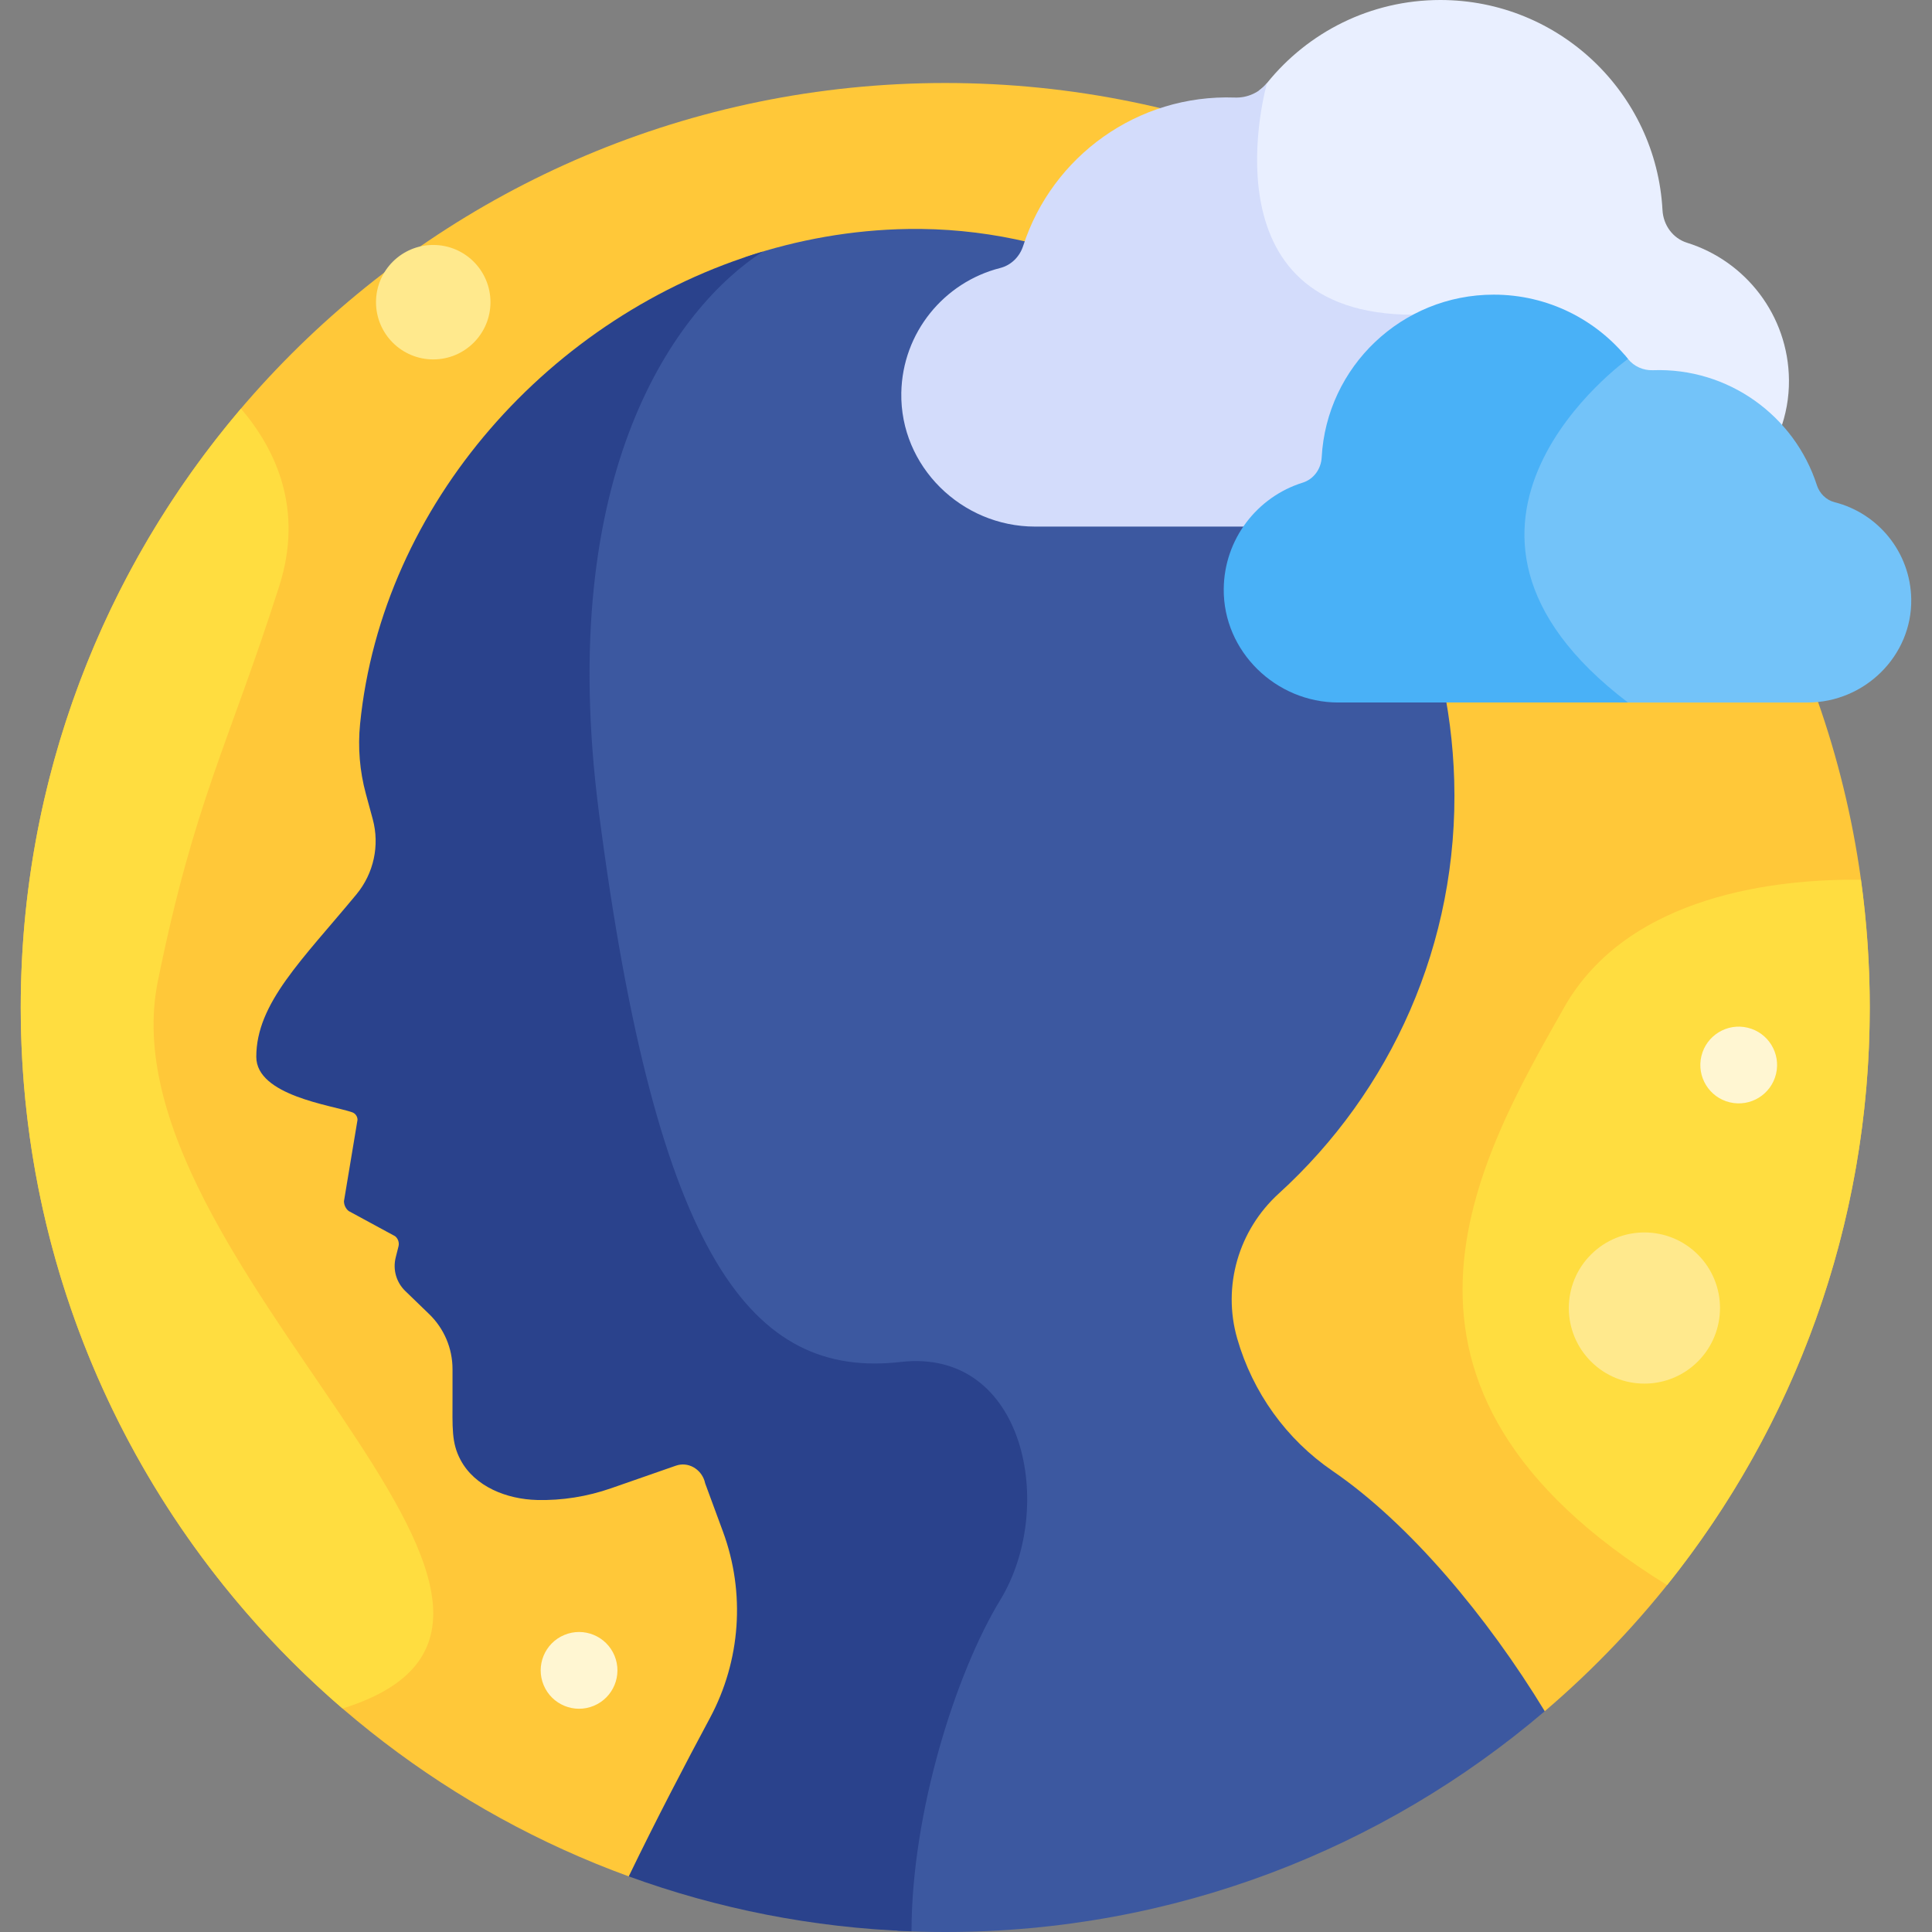 <svg id="Layer_1" enable-background="new 0 0 512 512" height="512" viewBox="0 0 512 512" width="512" xmlns="http://www.w3.org/2000/svg"><rect x="0" y="0" width="512" height="512" fill="#808080" stroke="none"/><g><path d="m409.377 453.49c52.699-44.938 86.127-111.807 86.127-186.492 0-135.311-109.691-245.002-245.002-245.002s-245.003 109.691-245.003 245.002c0 105.849 67.126 196.016 161.13 230.265z" fill="#ffc839"/><path d="m353.114 389.789c-12.246-8.377-21.142-20.805-25.242-35.065-3.987-13.868.359-28.723 11.029-38.437 29.554-26.908 47.737-66.087 46.48-109.489-2.258-77.979-66.802-147.341-144.804-146.116-14.761.232-29.187 2.82-42.871 7.385-22.753 15.176-54.385 59.42-42.739 149.235 15.364 118.49 40.673 150.008 80.004 145.513 32.943-3.765 41.257 38.59 26.354 63.062-11.56 18.983-22.977 54.761-23.501 85.799 4.199.214 8.425.323 12.677.323 60.625 0 116.098-22.032 158.875-58.51-15.206-24.991-35.814-49.712-56.262-63.7z" fill="#3c58a0"/><path d="m238.736 360.933c-39.331 4.495-64.64-27.023-80.004-145.513-11.765-90.734 20.639-134.024 43.436-148.756-56.224 16.789-100.93 66.897-106.742 125.193-.619 6.209-.105 12.48 1.529 18.502l1.824 6.723c1.886 6.954.271 14.386-4.323 19.936-14.438 17.445-26.535 28.85-26.535 43.051 0 10.272 20.004 12.822 25.392 14.69.859.298 1.433 1.104 1.433 2.013l-3.589 21.546c0 1.012.454 1.971 1.236 2.612l12.321 6.681c.795.652 1.142 1.705.891 2.702l-.739 2.932c-.806 3.198.158 6.583 2.529 8.875l6.348 6.138c3.95 3.819 6.18 9.079 6.18 14.573v7.277c0 8.312-.307 12.228 2.133 16.795 3.782 7.081 12.235 10.407 20.261 10.609 6.621.167 13.282-.895 19.62-3.104l17.156-5.979c.2-.07.401-.128.603-.177 3.276-.783 6.506 1.534 7.176 4.836l4.725 12.814c5.976 16.203 4.706 34.186-3.461 49.403-6.433 11.987-14.34 27.12-21.509 41.955 23.506 8.564 48.695 13.616 74.933 14.558.044-31.492 11.716-68.428 23.528-87.825 14.905-24.469 6.591-66.825-26.352-63.06z" fill="#2a428c"/><path d="m41.834 260c9.725-47.848 18.746-62.667 32.167-104.667 6.499-20.34-.84-36.145-10.139-47.038-36.39 42.755-58.363 98.159-58.363 158.703 0 74.287 33.068 140.845 85.28 185.776 79.235-24.714-64.116-118.132-48.945-192.774z" fill="#ffdd40"/><path d="m495.503 266.998c0-11.491-.81-22.791-2.34-33.861-21.538-.242-61.544 3.665-78.662 33.861-23.029 40.623-57.697 100.577 27.291 153.069 33.601-41.937 53.711-95.151 53.711-153.069z" fill="#ffdd40"/><path d="m447.083 64.332c-3.777-1.178-6.291-4.686-6.504-8.637-1.671-31.075-27.443-55.695-58.868-55.695-18.566 0-35.123 8.584-45.931 21.996-.591.734-1.278 1.36-2.023 1.895-.678 2.953-1.743 8.47-2.037 15.083-.578 12.982 2.171 23.905 7.951 31.588 7.158 9.516 18.865 14.341 34.794 14.341.088 0 .17.006.257.006 6.29-3.424 13.491-5.374 21.132-5.374 13.443 0 25.997 6.013 34.445 16.497 1.867 2.316 4.775 3.631 7.794 3.526 13.063-.464 25.344 5.164 33.609 14.625 1.585-4.21 2.439-8.757 2.393-13.498-.166-17.092-11.477-31.509-27.012-36.353z" fill="#e9efff"/><path d="m327.242 25.853c-25.767-.927-48.426 15.564-56.093 39.316-.922 2.856-3.173 5.114-6.082 5.853-14.861 3.77-25.91 17.097-26.211 33.058-.369 19.506 15.942 35.473 35.451 35.473h56.941c3.492-4.749 8.466-8.406 14.405-10.258 3.421-1.067 5.854-4.28 6.054-7.996.909-16.908 11.272-31.167 25.805-37.791-.987-.063-1.996-.105-3.049-.105-56.4 0-38.684-61.406-38.684-61.406-2.073 2.573-5.234 3.975-8.537 3.856z" fill="#d3dcfb"/><path d="m486.195 133.091c-2.253-.571-3.997-2.321-4.711-4.533-5.938-18.396-23.487-31.168-43.444-30.45-2.559.092-5.006-.993-6.613-2.987-.322-.4-.663-.783-.998-1.171l-.069.092c-1.186.872-7.358 5.561-13.65 13.102-9.13 10.94-14.046 22.67-14.217 33.92-.241 15.934 8.696 31.1 26.514 45.106h50.031c15.11 0 27.743-12.366 27.458-27.474-.233-12.363-8.791-22.685-20.301-25.605z" fill="#73c3f9"/><path d="m431.428 95.121c-8.371-10.388-21.194-17.036-35.574-17.036-24.339 0-44.299 19.069-45.594 43.136-.164 3.06-2.112 5.777-5.037 6.69-12.032 3.752-20.792 14.917-20.921 28.155-.161 16.557 13.801 30.104 30.358 30.104h76.768c-61.735-46.969 0-91.049 0-91.049z" fill="#49b1f7"/><ellipse cx="460.668" cy="282.167" fill="#fff6d2" rx="10.167" ry="10.167" transform="matrix(.231 -.973 .973 .231 79.814 665.289)"/><ellipse cx="153.471" cy="442.607" fill="#fff6d2" rx="10.167" ry="10.167" transform="matrix(.923 -.385 .385 .923 -158.599 93.226)"/><g fill="#ffe98d"><ellipse cx="435.869" cy="346.632" rx="20.035" ry="20.035" transform="matrix(.707 -.707 .707 .707 -117.442 409.732)"/><circle cx="114.813" cy="80.083" r="15.167"/></g></g></svg>